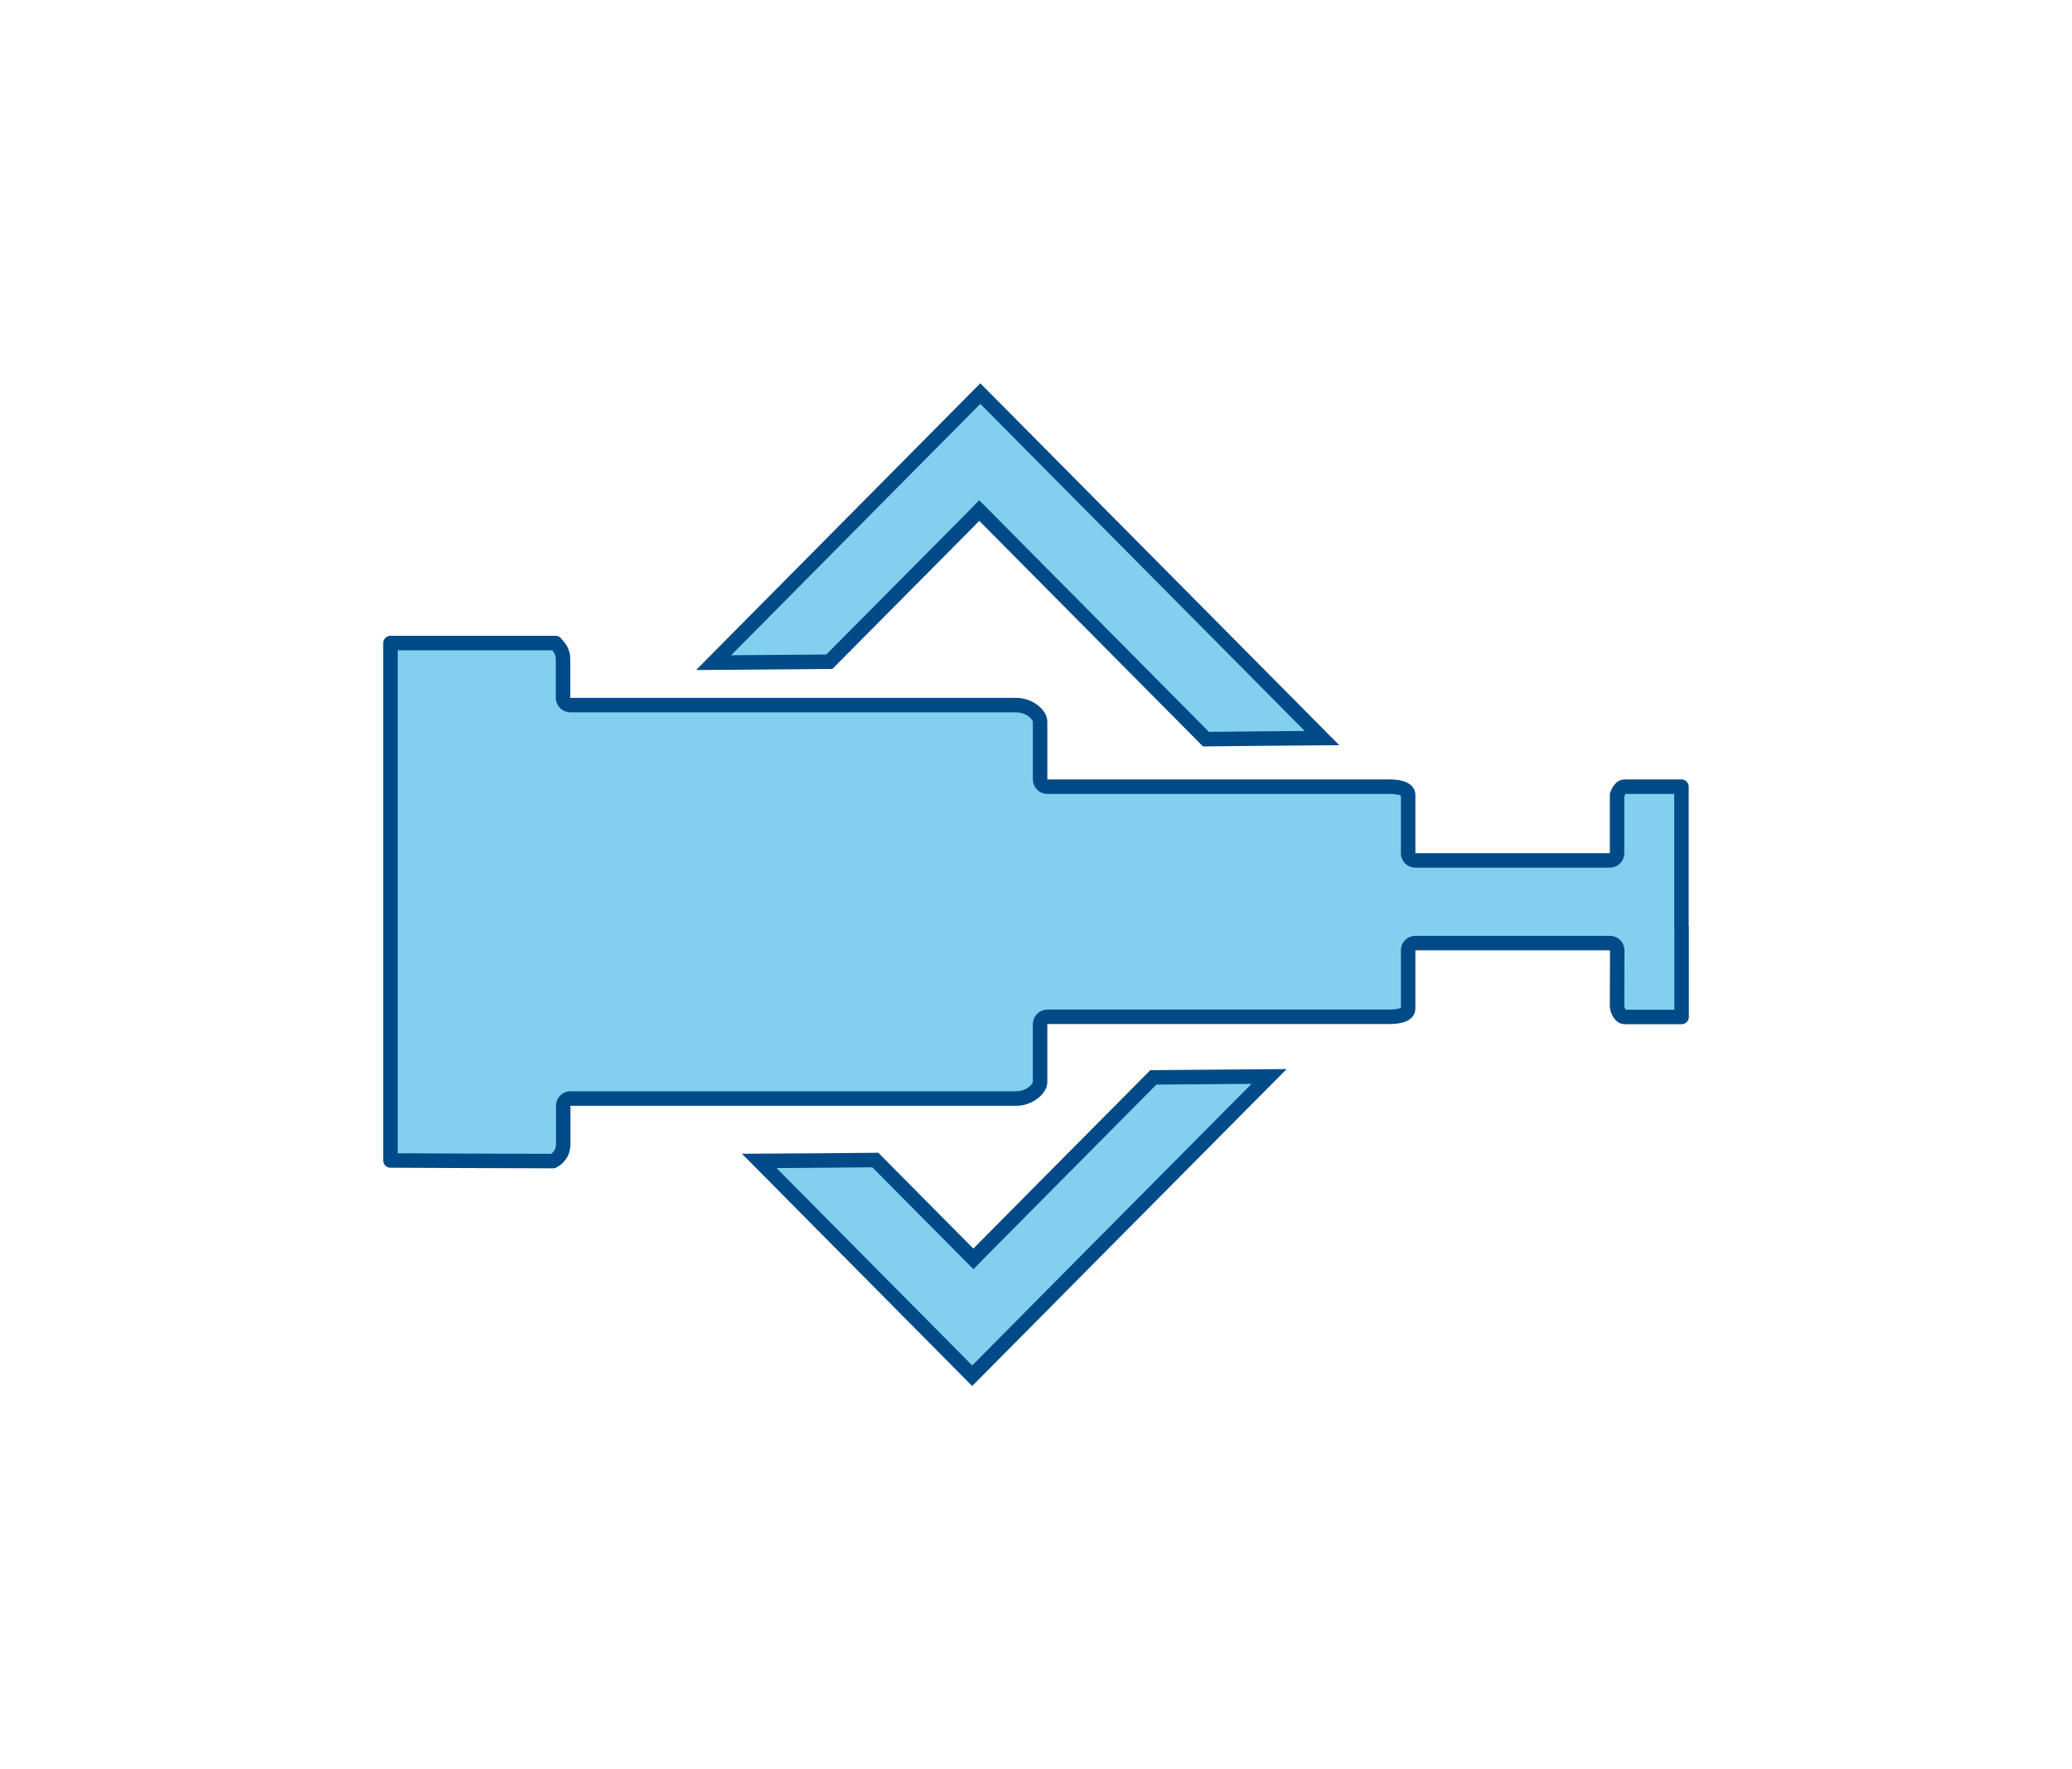 <?xml version="1.0" encoding="UTF-8"?>
<svg class="box" width="1351.7" height="1154" enable-background="new 0 0 1066.4 1066.4" version="1.1" viewBox="0 0 1351.7 1154" xml:space="preserve" xmlns="http://www.w3.org/2000/svg">
<style>
.box {
 filter: drop-shadow(0 0 2px #3f90fc) drop-shadow(0 0 2px #3f90fc) drop-shadow(0 0 2px #3f90fc7f);
}
</style>
<g transform="translate(142.62 43.807)">
	<path d="m352.7 713.4c46.3 46.7 92.6 93.4 138.9 140.1 64.6-65.1 129.1-130.2 193.7-195.2-25.2.2-50.3.4-75.5.6-38 38.3-76.1 76.6-114.1 115l-3.3 3.4-3.4-3.4c-20.2-20.4-40.4-40.7-60.6-61.1-25.2.2-50.5.5-75.7.6m-179.4-180.8 46.2 46.6c-1.3-1.4-3.3-1.8-5.1-1.1s-2.9 2.5-2.9 4.3v-7.9l-44.4-34.8c2 1.6 4.8 1.3 6.5-.6 1.5-1.9 1.5-4.7-.3-6.5m546.5-95c-74.3-74.9-148.6-149.8-222.9-224.7-58 58.5-116 117-174 175.5 25.2-.2 50.3-.4 75.5-.6 31.5-31.7 63-63.5 94.5-95.2l3.3-3.4 3.4 3.4c48.1 48.5 96.3 97.1 144.5 145.7 25.2-.3 50.4-.5 75.7-.7m63.8 121.1c5.3-7.6 10.5-15.2 15.7-22.8-22.4-.1-44.8-.2-67.2-.3-8.2 8.2-16.3 16.4-24.5 24.7 25.3-.5 50.6-1.1 76-1.6" fill="#82cfef"/>
	<path d="m352.7 713.4c46.3 46.7 92.6 93.4 138.9 140.1 64.6-65.1 129.1-130.2 193.7-195.2-25.2.2-50.3.4-75.5.6-38 38.3-76.1 76.6-114.1 115l-3.3 3.4-3.4-3.4c-20.2-20.4-40.4-40.7-60.6-61.1-25.2.2-50.5.5-75.7.6zm-179.4-180.8 46.2 46.6c-1.3-1.4-3.3-1.8-5.1-1.1s-2.9 2.5-2.9 4.3v-7.9l-44.4-34.8c2 1.6 4.8 1.3 6.5-.6 1.5-1.9 1.5-4.7-.3-6.5zm546.5-95c-74.3-74.9-148.6-149.8-222.9-224.7-58 58.5-116 117-174 175.5 25.2-.2 50.3-.4 75.5-.6 31.5-31.7 63-63.5 94.5-95.2l3.3-3.4 3.4 3.4c48.1 48.5 96.3 97.1 144.5 145.7 25.2-.3 50.4-.5 75.7-.7zm63.8 121.1c5.3-7.6 10.5-15.2 15.7-22.8-22.4-.1-44.8-.2-67.2-.3-8.2 8.2-16.3 16.4-24.5 24.7 25.3-.5 50.6-1.1 76-1.6z" fill="none" stroke="#004a88" stroke-width="9.446"/>
	<path d="m954.4 561v58.5h-37.1c-3.6 0-5-6.2-5-6.3l.1-37.2c0-2.6-2.1-4.7-4.7-4.7h-127c-2.6 0-4.7 2.1-4.7 4.7v38.1c0 4.8-8.6 5.3-12.3 5.3h-223c-2.6 0-4.8 2.1-4.8 4.7v37.9c0 4.2-6.7 10.7-15.6 10.7h-290.8c-2.6 0-4.7 2.1-4.7 4.7v25c0 8-6.1 10.8-6.7 11.1-35.3-.1-70.6-.2-106-.4v-337.5h107.7c-1.1 0 4.9 2.8 4.9 10.8v25c0 2.6 2.1 4.7 4.7 4.7h290.9c8.9 0 15.6 6.5 15.6 10.7v37.8c0 2.6 2.1 4.7 4.8 4.7h223c3.7 0 12.3.5 12.3 5.3v38.1c0 2.6 2.1 4.7 4.7 4.7h126.9c2.6 0 4.7-2.1 4.7-4.7v-38.1c-.1.9 1.3-5.3 4.9-5.3h37.1v91.7z" fill="#82cfef"/>
	<path d="m954.4 561v58.5h-37.1c-3.6 0-5-6.2-5-6.3l.1-37.2c0-2.6-2.1-4.7-4.7-4.7h-127c-2.6 0-4.7 2.1-4.7 4.7v38.1c0 4.8-8.6 5.3-12.3 5.3h-223c-2.6 0-4.8 2.1-4.8 4.7v37.9c0 4.2-6.7 10.7-15.6 10.7h-290.8c-2.6 0-4.7 2.1-4.7 4.7v25c0 8-6.1 10.8-6.7 11.1-35.3-.1-70.6-.2-106-.4v-337.5h107.7c-1.1 0 4.9 2.8 4.9 10.8v25c0 2.6 2.1 4.7 4.7 4.7h290.9c8.9 0 15.6 6.5 15.6 10.7v37.8c0 2.6 2.1 4.7 4.8 4.7h223c3.7 0 12.3.5 12.3 5.3v38.1c0 2.6 2.1 4.7 4.7 4.7h126.9c2.6 0 4.7-2.1 4.7-4.7v-38.1c-.1.9 1.3-5.3 4.9-5.3h37.1v91.7z" fill="none" stroke="#004a88" stroke-linecap="round" stroke-linejoin="round" stroke-width="9.446"/>
</g>
</svg>
